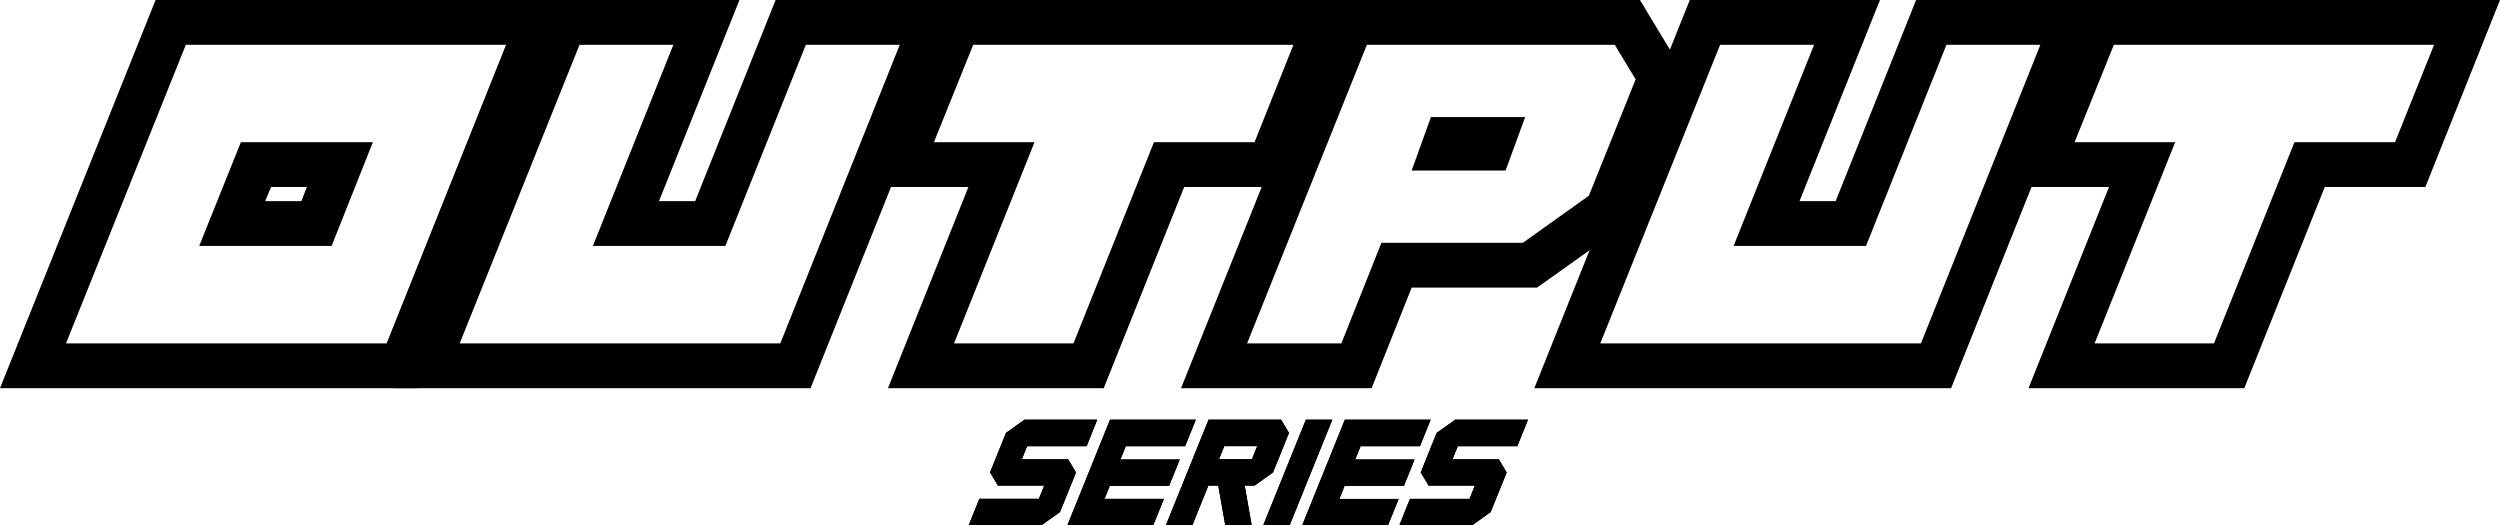 <svg xmlns="http://www.w3.org/2000/svg" viewBox="0 0 1367.05 287.25"><g id="Layer_2" data-name="Layer 2"><g id="Layer_1-2" data-name="Layer 1"><path class="cls-1" d="M0,212.27,85.08,0H312.81L228,212.27Zm211.41-24.5L276.72,24.49H101.62L36.09,187.77ZM108.93,134.49,131.7,77.77h72.19l-22.56,56.72ZM164.79,110l3-7.73H148.24L145,110Z"/><path class="cls-1" d="M215.27,212.27,300.35,0h104l-44,110h19.77l44-110h104L443.22,212.27Zm211.41-24.5L492,24.49H440.65l-44,110H324.2l44-110H316.89L251.37,187.77Z"/><path class="cls-1" d="M485.55,212.27l44-110h-55L515.63,0H743.36L702.54,102.27h-55l-44,110ZM587,187.77l44-110h55l21.27-53.28H532.17L510.68,77.77h55l-44,110Z"/><path class="cls-1" d="M645.82,212.27,730.9,0H896.76l24.92,41.25-32.87,81.64-48.34,34.38H771.93l-21.91,55Zm87.66-24.5,21.91-55h77.35L868.83,107,894.4,43.4,883,24.49H747.44L681.92,187.77Zm38.45-94.53L782.46,64H834L823.28,93.24Z"/><path class="cls-1" d="M839,212.27,924,0h104L984,110h19.76l44-110h104l-84.86,212.27Zm211.4-24.5,65.31-163.28h-51.34l-44,110h-72.4l44-110H940.59L875.06,187.77Z"/><path class="cls-1" d="M1109.24,212.27l44-110h-55L1139.32,0h227.73l-40.82,102.27h-55l-44,110Zm101.41-24.5,44-110h55L1331,24.49h-175.1l-21.48,53.28h55l-44.05,110Z"/><path class="cls-1" d="M561.65,244l-2.89,7.14h25.32l4.31,7.23L579.62,280l-10.15,7.23H529.69l5.84-14.46h32.55l2.92-7.24H545.69l-4.31-7.23,8.73-21.6,10.15-7.23H600L594.19,244Z"/><path class="cls-1" d="M583.65,287.25,607,229.49H653.9L648.06,244H615.61l-2.92,7.23h32.45l-5.85,14.47H606.84L604,272.79h32.45l-5.85,14.46Z"/><path class="cls-1" d="M660.75,265.55,652,287.25H637.52l23.34-57.76h39.68l4.31,7.23-8.73,21.6L686,265.55h-5.38l3.84,21.7H670l-3.84-21.7Zm8.73-21.6-2.89,7.14h18l2.88-7.14Z"/><path class="cls-1" d="M728.54,229.49,705.2,287.25H690.74l23.34-57.76Z"/><path class="cls-1" d="M712.06,287.25l23.34-57.76h46.92L776.47,244H744l-2.92,7.23h32.45l-5.84,14.47H735.25l-2.88,7.14h32.45L759,287.25Z"/><path class="cls-1" d="M797.15,244l-2.89,7.14h25.31l4.31,7.23L815.12,280,805,287.25H765.19L771,272.79h32.55l2.92-7.24H781.19l-4.31-7.23,8.72-21.6,10.16-7.23h39.78L829.69,244Z"/><path class="cls-1" d="M561.65,244l-2.89,7.14h25.32l4.31,7.23L579.62,280l-10.15,7.23H529.69l5.84-14.46h32.55l2.92-7.24H545.69l-4.31-7.23,8.73-21.6,10.15-7.23H600L594.19,244Z"/><path class="cls-1" d="M583.65,287.25,607,229.49H653.9L648.06,244H615.61l-2.92,7.23h32.45l-5.85,14.47H606.84L604,272.79h32.45l-5.85,14.46Z"/><path class="cls-1" d="M660.75,265.55,652,287.25H637.52l23.34-57.76h39.68l4.31,7.23-8.73,21.6L686,265.55h-5.38l3.84,21.7H670l-3.84-21.7Zm8.73-21.6-2.89,7.14h18l2.88-7.14Z"/><path class="cls-1" d="M728.54,229.49,705.2,287.25H690.74l23.34-57.76Z"/><path class="cls-1" d="M712.06,287.25l23.34-57.76h46.92L776.47,244H744l-2.92,7.23h32.45l-5.84,14.47H735.25l-2.88,7.14h32.45L759,287.25Z"/><path class="cls-1" d="M797.15,244l-2.89,7.14h25.31l4.31,7.23L815.12,280,805,287.25H765.19L771,272.79h32.55l2.92-7.24H781.19l-4.31-7.23,8.72-21.6,10.16-7.23h39.78L829.69,244Z"/></g></g></svg>